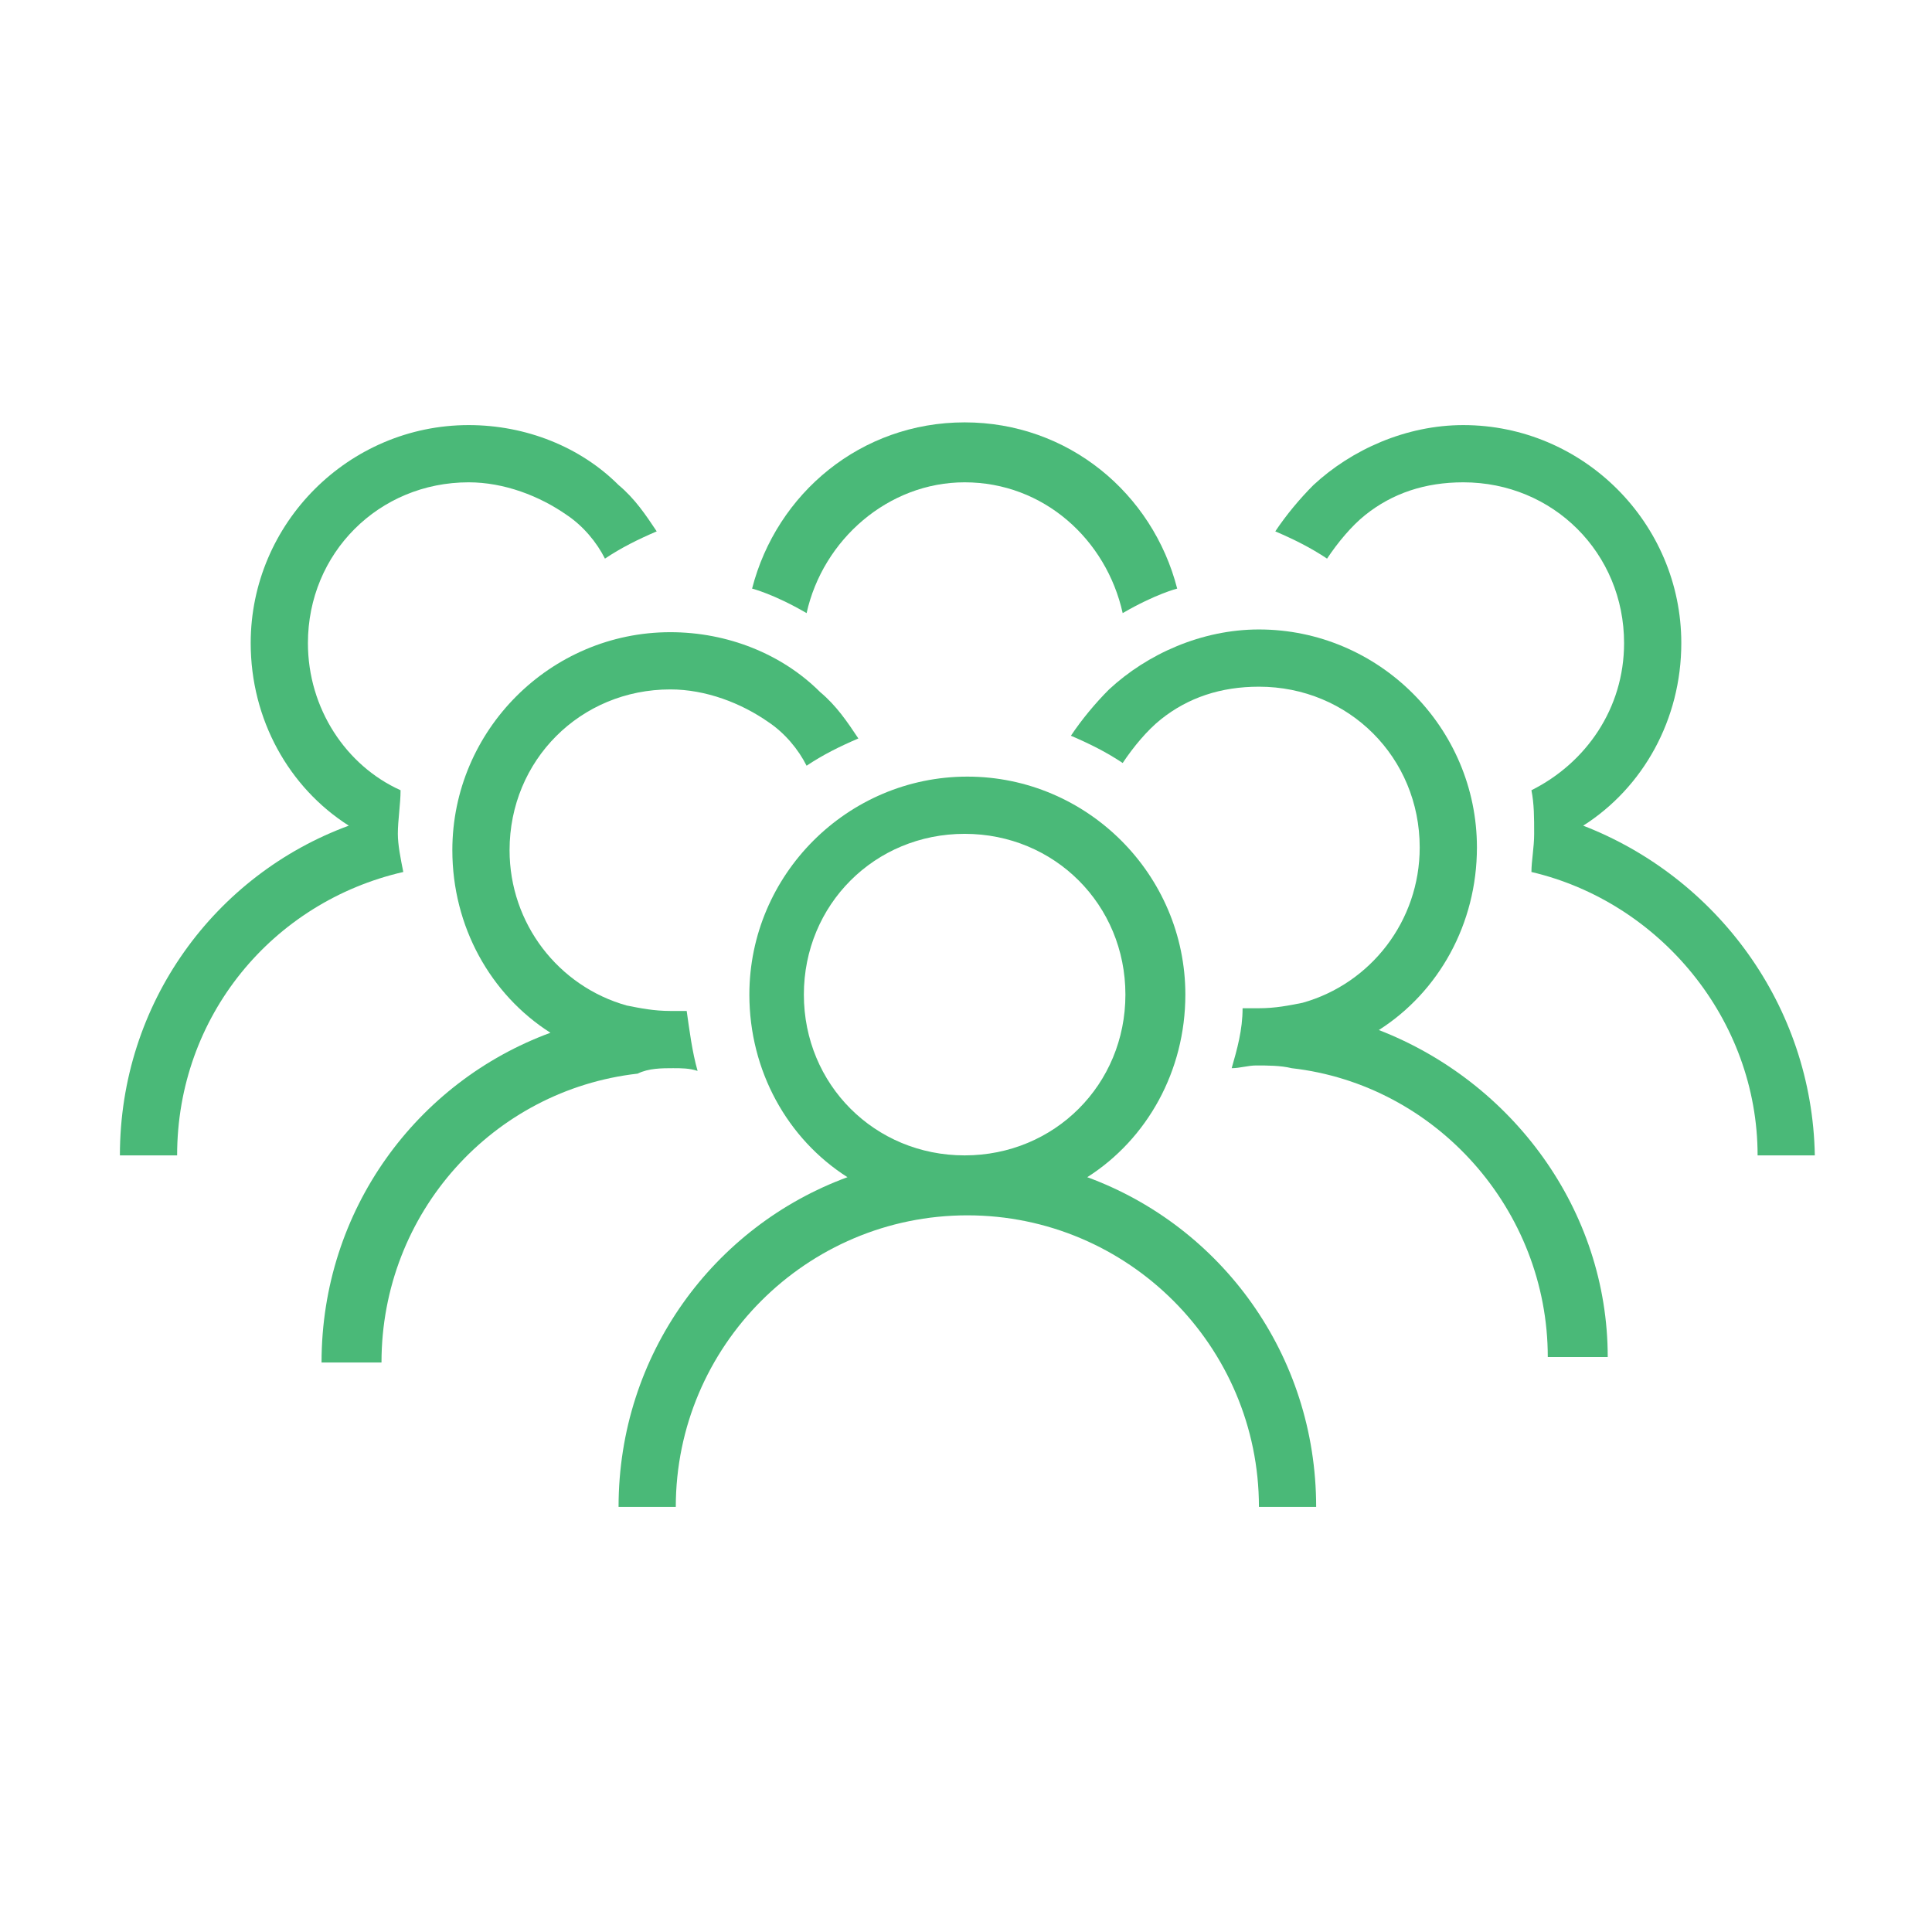 <?xml version="1.0" encoding="utf-8"?>
<!-- Generator: Adobe Illustrator 22.0.1, SVG Export Plug-In . SVG Version: 6.00 Build 0)  -->
<svg version="1.1" id="Layer_1" xmlns="http://www.w3.org/2000/svg" xmlns:xlink="http://www.w3.org/1999/xlink" x="0px" y="0px"
	 viewBox="0 0 70.9 70.9" style="enable-background:new 0 0 70.9 70.9;" xml:space="preserve">
<style type="text/css">
	.st0{fill:#4AB978;}
</style>
<g>
	<path class="st0" d="M39.9,43.2c2.2-1.4,3.6-3.9,3.6-6.7c0-4.4-3.6-8-8-8c-4.4,0-8,3.6-8,8c0,2.8,1.4,5.3,3.6,6.7
		c-4.9,1.8-8.4,6.5-8.4,12.1h2.1c0-5.9,4.8-10.7,10.7-10.7c5.9,0,10.7,4.8,10.7,10.7h2.1C48.3,49.7,44.8,45,39.9,43.2z M35.4,42.4
		c-3.3,0-5.9-2.6-5.9-5.9c0-3.3,2.6-5.9,5.9-5.9c3.3,0,5.9,2.6,5.9,5.9C41.3,39.8,38.7,42.4,35.4,42.4z"/>
	<path class="st0" d="M50.6,37.8c2.2-1.4,3.6-3.9,3.6-6.7c0-4.4-3.6-8-8-8c-2.1,0-4.1,0.9-5.5,2.2c-0.5,0.5-1,1.1-1.4,1.7
		c0.7,0.3,1.3,0.6,1.9,1c0.4-0.6,0.9-1.2,1.4-1.6c1-0.8,2.2-1.2,3.6-1.2c3.3,0,5.9,2.6,5.9,5.9c0,2.7-1.8,5-4.3,5.7
		c-0.5,0.1-1,0.2-1.6,0.2c-0.2,0-0.4,0-0.6,0c0,0.8-0.2,1.5-0.4,2.2c0.3,0,0.6-0.1,0.9-0.1c0.4,0,0.9,0,1.3,0.1
		c5.3,0.6,9.4,5.2,9.4,10.6H59C59,44.4,55.5,39.7,50.6,37.8z"/>
	<path class="st0" d="M24.7,39.2c0.3,0,0.6,0,0.9,0.1c-0.2-0.7-0.3-1.5-0.4-2.2c-0.2,0-0.4,0-0.6,0c-0.6,0-1.1-0.1-1.6-0.2
		c-2.5-0.7-4.3-3-4.3-5.7c0-3.3,2.6-5.9,5.9-5.9c1.3,0,2.6,0.5,3.6,1.2c0.6,0.4,1.1,1,1.4,1.6c0.6-0.4,1.2-0.7,1.9-1
		c-0.4-0.6-0.8-1.2-1.4-1.7c-1.4-1.4-3.4-2.2-5.5-2.2c-4.4,0-8,3.6-8,8c0,2.8,1.4,5.3,3.6,6.7c-4.9,1.8-8.4,6.5-8.4,12.1H14
		c0-5.5,4.1-10,9.4-10.6C23.8,39.2,24.3,39.2,24.7,39.2z"/>
	<path class="st0" d="M58.1,30.3c2.2-1.4,3.6-3.9,3.6-6.7c0-4.4-3.6-8-8-8c-2.1,0-4.1,0.9-5.5,2.2c-0.5,0.5-1,1.1-1.4,1.7
		c0.7,0.3,1.3,0.6,1.9,1c0.4-0.6,0.9-1.2,1.4-1.6c1-0.8,2.2-1.2,3.6-1.2c3.3,0,5.9,2.6,5.9,5.9c0,2.4-1.4,4.4-3.4,5.4
		c0.1,0.5,0.1,1,0.1,1.6c0,0.5-0.1,1-0.1,1.4c4.7,1.1,8.3,5.4,8.3,10.4h2.1C66.5,36.9,63,32.2,58.1,30.3z"/>
	<path class="st0" d="M14.6,30.6c0-0.5,0.1-1.1,0.1-1.6c-2-0.9-3.4-3-3.4-5.4c0-3.3,2.6-5.9,5.9-5.9c1.3,0,2.6,0.5,3.6,1.2
		c0.6,0.4,1.1,1,1.4,1.6c0.6-0.4,1.2-0.7,1.9-1c-0.4-0.6-0.8-1.2-1.4-1.7c-1.4-1.4-3.4-2.2-5.5-2.2c-4.4,0-8,3.6-8,8
		c0,2.8,1.4,5.3,3.6,6.7c-4.9,1.8-8.4,6.5-8.4,12.1h2.1c0-5.1,3.5-9.3,8.3-10.4C14.7,31.5,14.6,31,14.6,30.6z"/>
	<path class="st0" d="M35.4,17.7c2.9,0,5.2,2.1,5.8,4.8c1.2-0.7,2-0.9,2-0.9c-0.9-3.5-4-6.1-7.8-6.1c-3.8,0-6.9,2.6-7.8,6.1
		c0,0,0.8,0.2,2,0.9C30.2,19.8,32.6,17.7,35.4,17.7z"/>
</g>
</svg>
